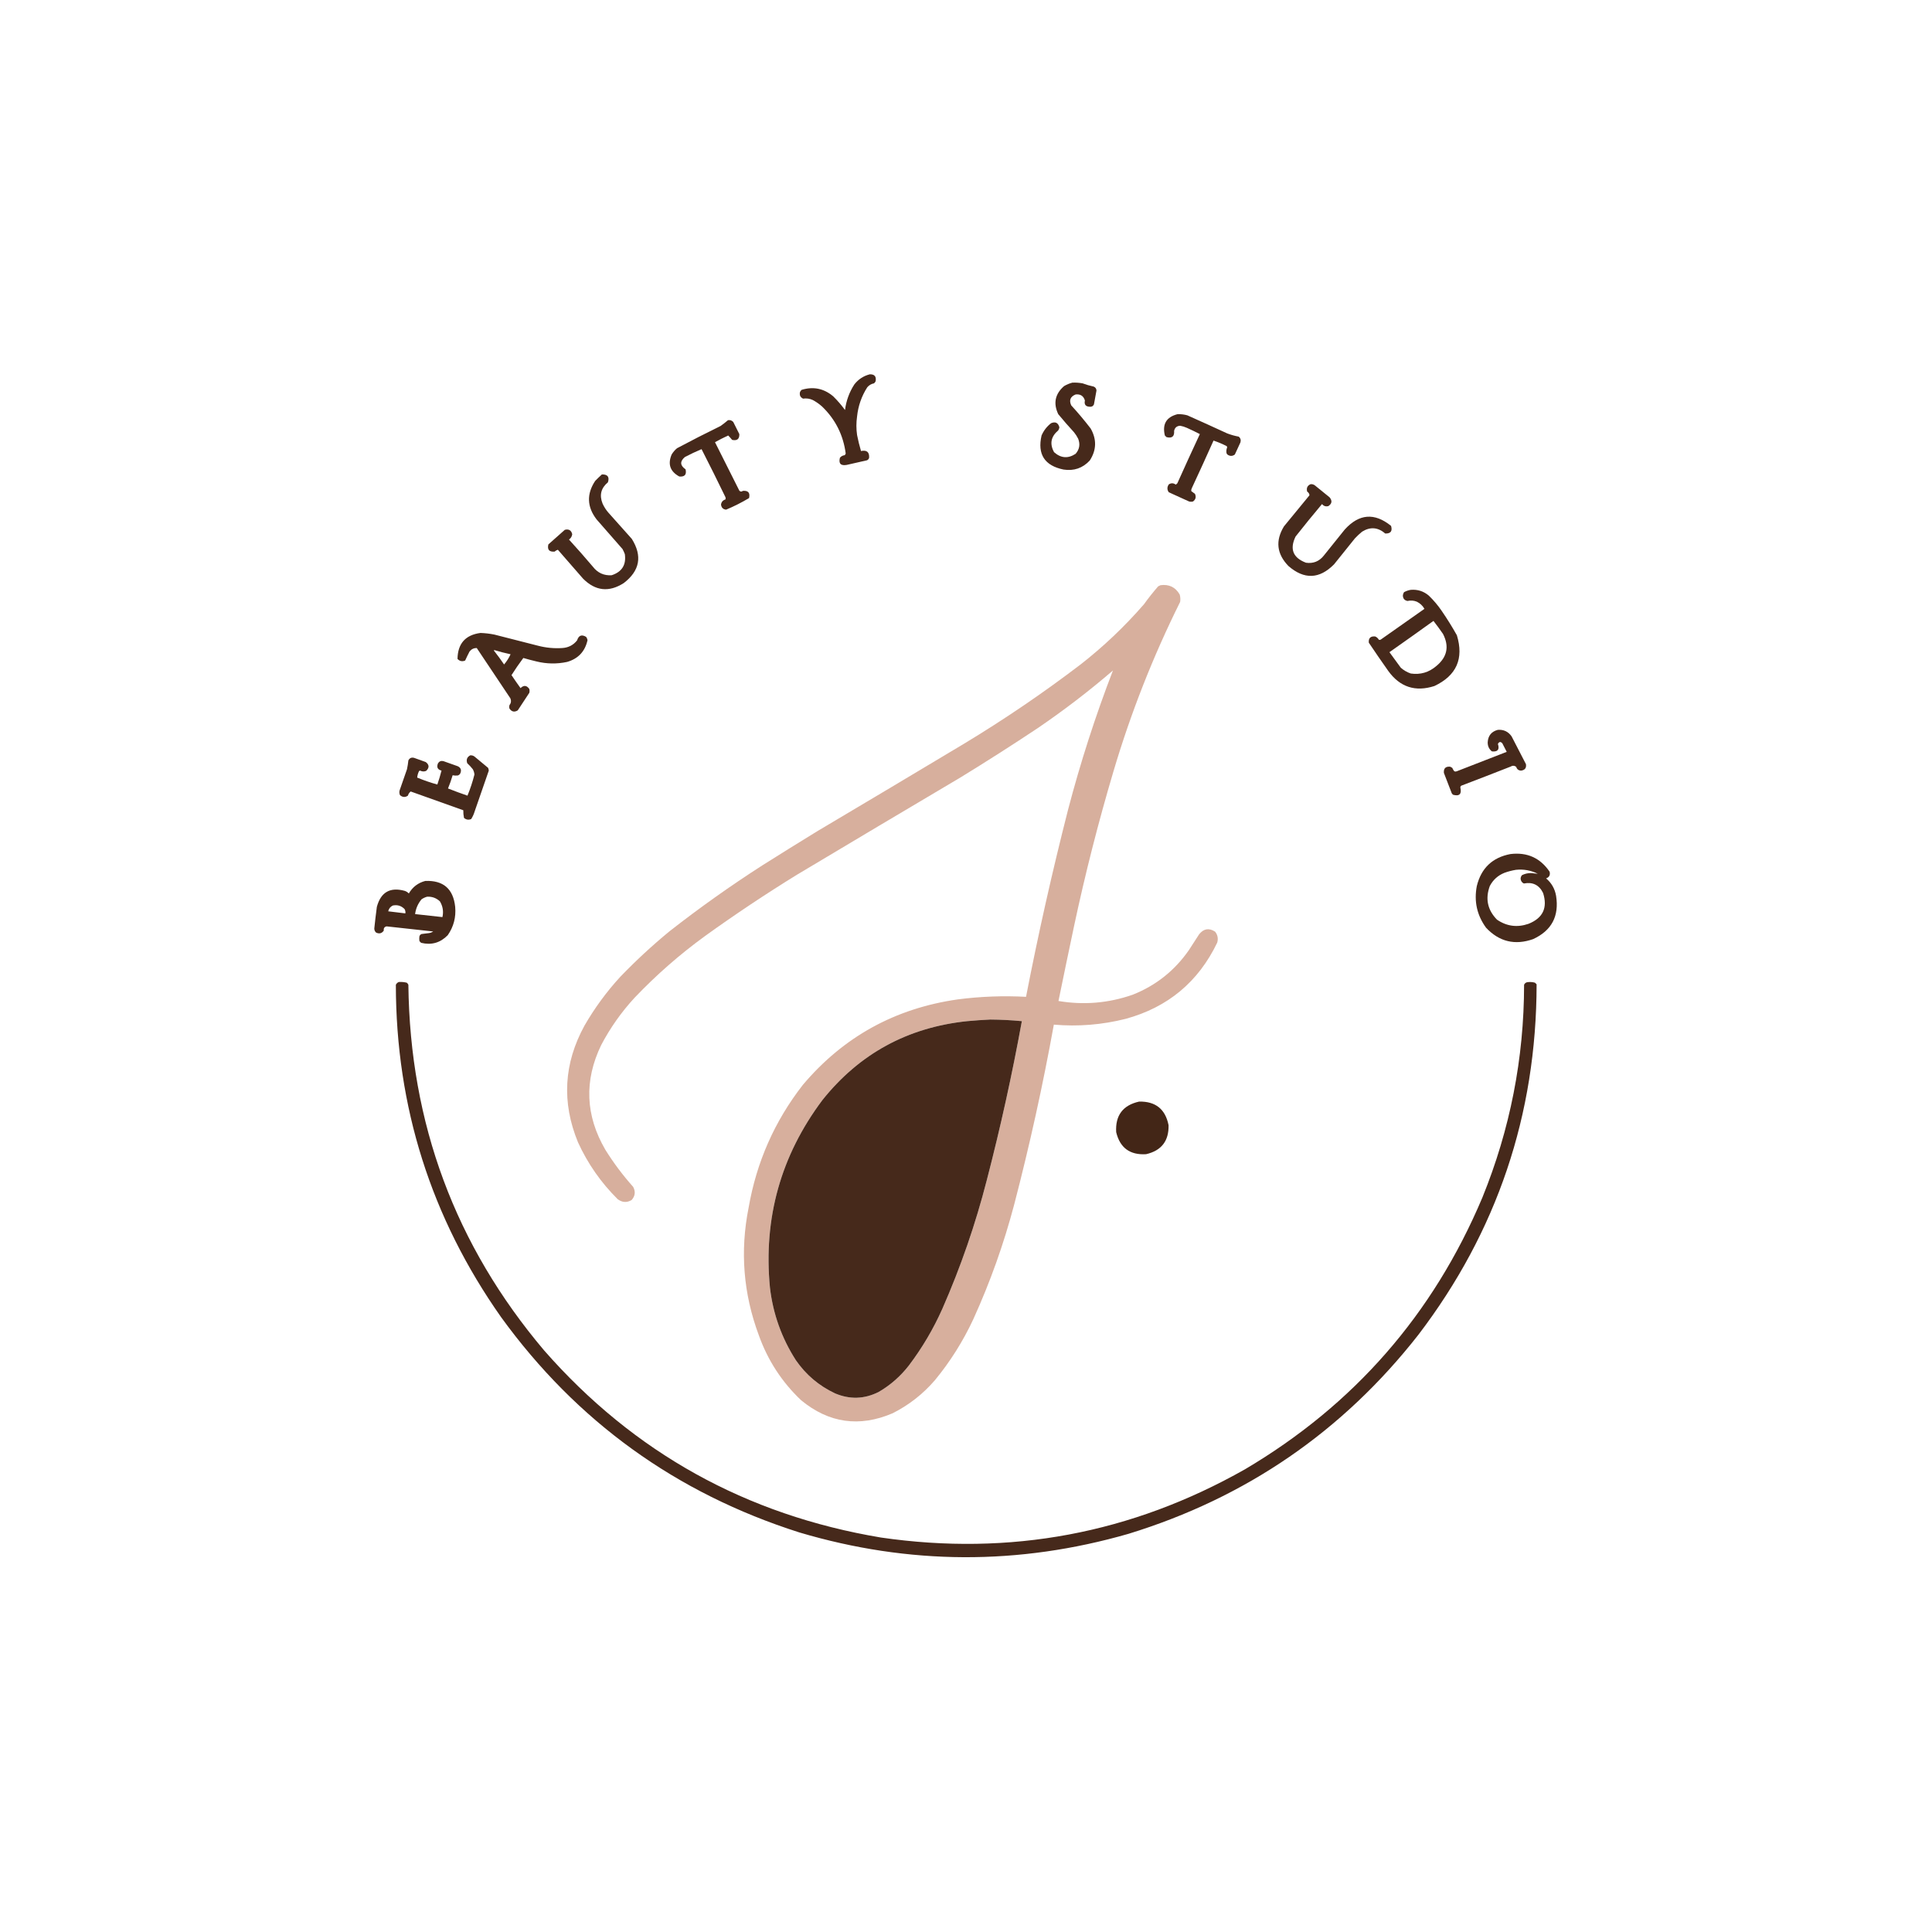 <?xml version="1.0" encoding="UTF-8"?>
<!DOCTYPE svg PUBLIC "-//W3C//DTD SVG 1.1//EN" "http://www.w3.org/Graphics/SVG/1.1/DTD/svg11.dtd">
<svg xmlns="http://www.w3.org/2000/svg" version="1.1" width="4168px" height="4168px" style="shape-rendering:geometricPrecision; text-rendering:geometricPrecision; image-rendering:optimizeQuality; fill-rule:evenodd; clip-rule:evenodd" xmlns:xlink="http://www.w3.org/1999/xlink">
<g><path style="opacity:0.967" fill="#402314" d="M 1876.5,807.5 C 1886.75,807.292 1890.91,812.292 1889,822.5C 1888.22,824.286 1887.05,825.786 1885.5,827C 1879.67,828.174 1874.83,831.007 1871,835.5C 1858.72,854.67 1851.39,875.67 1849,898.5C 1847.08,911.843 1847.08,925.177 1849,938.5C 1851.3,950.186 1854.13,961.686 1857.5,973C 1869.88,970.396 1875.71,975.23 1875,987.5C 1874.31,990.057 1872.81,991.891 1870.5,993C 1855.83,996.333 1841.17,999.667 1826.5,1003C 1813.69,1005.19 1808.86,1000.03 1812,987.5C 1814.72,984.269 1818.22,982.436 1822.5,982C 1823.29,980.915 1823.96,979.748 1824.5,978.5C 1819.29,938.571 1802.29,904.737 1773.5,877C 1767.39,871.555 1760.72,866.888 1753.5,863C 1746.76,859.916 1739.76,858.916 1732.5,860C 1726.44,857.037 1724.27,852.203 1726,845.5C 1726.78,843.714 1727.95,842.214 1729.5,841C 1754.72,833.378 1777.39,838.045 1797.5,855C 1806.83,864.18 1815.33,874.013 1823,884.5C 1825.52,864.598 1832.19,846.264 1843,829.5C 1851.68,818.307 1862.85,810.973 1876.5,807.5 Z"/></g>
<g><path style="opacity:0.965" fill="#402314" d="M 2313.5,825.5 C 2320.9,825.2 2328.23,825.7 2335.5,827C 2343.33,829.912 2351.33,832.245 2359.5,834C 2363.25,835.584 2365.25,838.417 2365.5,842.5C 2363.77,852.518 2361.94,862.518 2360,872.5C 2358.2,876.235 2355.2,877.902 2351,877.5C 2342.09,877.175 2338.59,872.675 2340.5,864C 2337.54,854.176 2330.88,849.843 2320.5,851C 2309.14,855.542 2305.98,863.375 2311,874.5C 2325.75,890.581 2339.75,907.248 2353,924.5C 2366.27,948.005 2365.61,971.005 2351,993.5C 2335.73,1009.93 2316.89,1016.43 2294.5,1013C 2253.56,1004.6 2237.72,980.096 2247,939.5C 2251.6,928.904 2258.43,920.071 2267.5,913C 2276.87,909.016 2282.87,912.016 2285.5,922C 2285.09,924.321 2284.26,926.487 2283,928.5C 2267.11,941.921 2264.11,957.588 2274,975.5C 2288.66,988.591 2304.16,989.757 2320.5,979C 2328.86,969.32 2330.7,958.487 2326,946.5C 2323.5,941.494 2320.5,936.827 2317,932.5C 2305.29,919.796 2293.96,906.796 2283,893.5C 2271.91,870.119 2276.08,849.953 2295.5,833C 2301.27,829.605 2307.27,827.105 2313.5,825.5 Z"/></g>
<g><path style="opacity:0.964" fill="#402314" d="M 2540.5,893.5 C 2547.62,893.284 2554.62,894.117 2561.5,896C 2590.25,908.806 2618.92,921.806 2647.5,935C 2655.62,938.114 2663.96,940.447 2672.5,942C 2676.33,945.308 2677.49,949.474 2676,954.5C 2672,963.167 2668,971.833 2664,980.5C 2659.03,984.326 2653.86,984.493 2648.5,981C 2647.3,980.097 2646.47,978.931 2646,977.5C 2645.23,973.174 2645.73,969.007 2647.5,965C 2647.17,964.167 2646.83,963.333 2646.5,962.5C 2637.02,957.654 2627.52,953.654 2618,950.5C 2602.61,984.953 2586.94,1019.29 2571,1053.5C 2570.01,1055.45 2569.68,1057.45 2570,1059.5C 2572.67,1061.5 2575.33,1063.5 2578,1065.5C 2580.97,1072.3 2579.47,1077.8 2573.5,1082C 2570.83,1082.67 2568.17,1082.67 2565.5,1082C 2550.83,1075.33 2536.17,1068.67 2521.5,1062C 2517.56,1056.4 2517.56,1050.73 2521.5,1045C 2526.58,1041.68 2531.58,1041.85 2536.5,1045.5C 2537.81,1044.69 2538.98,1043.69 2540,1042.5C 2555.89,1007.05 2572.06,971.714 2588.5,936.5C 2579.32,931.744 2569.99,927.244 2560.5,923C 2555.86,920.897 2551.02,919.397 2546,918.5C 2538.81,918.912 2534.48,922.578 2533,929.5C 2533.86,941.633 2528.36,946.133 2516.5,943C 2515.33,941.833 2514.17,940.667 2513,939.5C 2507.11,914.921 2516.28,899.587 2540.5,893.5 Z"/></g>
<g><path style="opacity:0.965" fill="#402314" d="M 1570.5,906.5 C 1575.13,905.7 1578.96,907.034 1582,910.5C 1586.33,919.167 1590.67,927.833 1595,936.5C 1595.37,947.102 1590.2,951.269 1579.5,949C 1576.76,945.639 1573.93,942.472 1571,939.5C 1561.28,943.942 1551.78,948.776 1542.5,954C 1560.13,988.756 1577.63,1023.59 1595,1058.5C 1597.28,1060.98 1599.78,1061.15 1602.5,1059C 1614.09,1057.92 1618.59,1063.09 1616,1074.5C 1600.12,1084.03 1583.62,1092.36 1566.5,1099.5C 1559.98,1098.85 1556.31,1095.18 1555.5,1088.5C 1556.33,1082.85 1559.5,1079.19 1565,1077.5C 1565.67,1075.83 1565.67,1074.17 1565,1072.5C 1548.23,1037.8 1531.07,1003.3 1513.5,969C 1501.37,974.061 1489.37,979.727 1477.5,986C 1466.49,995.353 1466.99,1004.19 1479,1012.5C 1481.63,1023.87 1477.13,1029.04 1465.5,1028C 1445.67,1017.17 1440.17,1001.34 1449,980.5C 1452.08,975.412 1455.92,970.912 1460.5,967C 1491.52,950.489 1522.85,934.489 1554.5,919C 1560.08,915.055 1565.42,910.888 1570.5,906.5 Z"/></g>
<g><path style="opacity:0.964" fill="#402314" d="M 1298.5,1023.5 C 1310.91,1023.22 1315.24,1028.89 1311.5,1040.5C 1296.51,1052.99 1292.67,1068.33 1300,1086.5C 1303.34,1093.85 1307.67,1100.52 1313,1106.5C 1329.67,1125.17 1346.33,1143.83 1363,1162.5C 1386.22,1199.57 1380.38,1231.41 1345.5,1258C 1313.74,1278.22 1284.58,1275.05 1258,1248.5C 1239.83,1227.67 1221.67,1206.83 1203.5,1186C 1201.02,1186.75 1198.69,1188.08 1196.5,1190C 1184.83,1191 1180.33,1185.83 1183,1174.5C 1194.83,1164 1206.67,1153.5 1218.5,1143C 1227.08,1140.79 1232.41,1143.95 1234.5,1152.5C 1233.81,1157.38 1231.48,1161.22 1227.5,1164C 1245.04,1183.2 1262.21,1202.7 1279,1222.5C 1289.29,1235.9 1302.79,1242.06 1319.5,1241C 1341.75,1233.76 1351.25,1218.6 1348,1195.5C 1346.61,1191.71 1344.94,1188.05 1343,1184.5C 1324.33,1163.17 1305.67,1141.83 1287,1120.5C 1266.26,1093.44 1265.26,1065.77 1284,1037.5C 1288.73,1032.6 1293.56,1027.94 1298.5,1023.5 Z"/></g>
<g><path style="opacity:0.963" fill="#402314" d="M 2827.5,1044.5 C 2830.79,1044.26 2833.79,1045.09 2836.5,1047C 2847.17,1055.67 2857.83,1064.33 2868.5,1073C 2874.53,1080.43 2873.53,1086.76 2865.5,1092C 2860.1,1093.22 2855.6,1091.72 2852,1087.5C 2832.62,1110.54 2813.62,1133.88 2795,1157.5C 2781.91,1184.57 2789.41,1203.4 2817.5,1214C 2833.27,1216.2 2846.11,1211.03 2856,1198.5C 2871,1179.83 2886,1161.17 2901,1142.5C 2931.93,1108.28 2965.27,1105.61 3001,1134.5C 3004.37,1145.79 3000.21,1151.29 2988.5,1151C 2972.77,1137.39 2956.1,1136.05 2938.5,1147C 2933.03,1151.47 2927.87,1156.3 2923,1161.5C 2908,1180.17 2893,1198.83 2878,1217.5C 2846.35,1249.47 2813.51,1250.64 2779.5,1221C 2754.3,1194.91 2751.13,1166.41 2770,1135.5C 2788.33,1113.17 2806.67,1090.83 2825,1068.5C 2824.74,1065.18 2823.07,1062.51 2820,1060.5C 2817.98,1052.87 2820.48,1047.54 2827.5,1044.5 Z"/></g>
<g><path style="opacity:0.984" fill="#d6ae9b" d="M 2503.5,1262.5 C 2521.95,1259.98 2535.78,1266.64 2545,1282.5C 2546.51,1287.75 2546.84,1293.08 2546,1298.5C 2487.41,1416.26 2439.41,1538.26 2402,1664.5C 2369.28,1774.7 2340.95,1886.03 2317,1998.5C 2305.64,2052.14 2294.47,2105.8 2283.5,2159.5C 2337.95,2168.67 2391.28,2164.17 2443.5,2146C 2493.73,2126.11 2534.23,2093.94 2565,2049.5C 2572.33,2038.17 2579.67,2026.83 2587,2015.5C 2596.85,2003.26 2608.35,2001.42 2621.5,2010C 2626.98,2017.05 2628.48,2024.89 2626,2033.5C 2585.31,2118.29 2519.48,2173.13 2428.5,2198C 2377.53,2210.86 2325.86,2215.02 2273.5,2210.5C 2249.92,2340.92 2221.42,2470.26 2188,2598.5C 2165.59,2683.39 2136.26,2765.72 2100,2845.5C 2077.84,2893.21 2050.17,2937.21 2017,2977.5C 1991.2,3007.47 1960.7,3031.3 1925.5,3049C 1853.97,3079.5 1788.3,3070.16 1728.5,3021C 1686.89,2981.67 1656.39,2934.84 1637,2880.5C 1603.61,2790.93 1596.28,2699.26 1615,2605.5C 1632.07,2507.06 1671.07,2418.72 1732,2340.5C 1819.53,2236.79 1931.03,2175.29 2066.5,2156C 2115.41,2149.68 2164.41,2147.85 2213.5,2150.5C 2239.77,2015.3 2269.94,1880.96 2304,1747.5C 2330.76,1645.22 2363.1,1544.88 2401,1446.5C 2349.11,1491.07 2294.94,1532.57 2238.5,1571C 2183.84,1607.33 2128.51,1642.67 2072.5,1677C 1954.67,1746.75 1837,1816.75 1719.5,1887C 1651.87,1928.65 1585.87,1972.65 1521.5,2019C 1466.77,2058.71 1415.93,2103.21 1369,2152.5C 1340.57,2183.34 1316.57,2217.34 1297,2254.5C 1259.9,2331.26 1262.9,2406.59 1306,2480.5C 1323.69,2508.86 1343.69,2535.53 1366,2560.5C 1371.45,2570.87 1370.28,2580.37 1362.5,2589C 1352.18,2594.95 1342.18,2594.28 1332.5,2587C 1296.57,2551.39 1268.07,2510.56 1247,2464.5C 1211.48,2378.33 1216.15,2294.33 1261,2212.5C 1282.8,2174.69 1308.47,2139.69 1338,2107.5C 1371.7,2072.46 1407.2,2039.63 1444.5,2009C 1508.94,1958.56 1575.61,1911.23 1644.5,1867C 1684,1842.08 1723.67,1817.42 1763.5,1793C 1869.33,1730.25 1975,1667.25 2080.5,1604C 2166.95,1551.79 2250.28,1495.12 2330.5,1434C 2380.48,1395.03 2426.31,1351.53 2468,1303.5C 2477.56,1290.21 2487.73,1277.38 2498.5,1265C 2500.31,1264.24 2501.98,1263.41 2503.5,1262.5 Z M 2136.5,2199.5 C 2159.23,2199.67 2181.89,2200.84 2204.5,2203C 2183.55,2318.07 2158.39,2432.23 2129,2545.5C 2104.55,2640.86 2072.55,2733.52 2033,2823.5C 2013.54,2867.13 1989.54,2907.8 1961,2945.5C 1942.82,2969.02 1920.99,2988.19 1895.5,3003C 1864.65,3018.48 1833.31,3019.48 1801.5,3006C 1766.92,2989.76 1738.76,2965.92 1717,2934.5C 1686.26,2886.64 1667.59,2834.31 1661,2777.5C 1646.72,2627.92 1684.39,2493.25 1774,2373.5C 1853.86,2273.3 1958.02,2216.47 2086.5,2203C 2103.3,2201.45 2119.96,2200.28 2136.5,2199.5 Z"/></g>
<g><path style="opacity:0.967" fill="#402314" d="M 3043.5,1272.5 C 3058.28,1271.27 3071.28,1275.44 3082.5,1285C 3092.79,1294.95 3101.96,1305.79 3110,1317.5C 3121.79,1334.64 3132.79,1352.3 3143,1370.5C 3158.35,1420.96 3142.19,1457.46 3094.5,1480C 3053.4,1493.19 3020.24,1482.36 2995,1447.5C 2980.75,1427.34 2966.75,1407.01 2953,1386.5C 2952.12,1376.72 2956.62,1372.22 2966.5,1373C 2970.01,1374.36 2972.68,1376.69 2974.5,1380C 2975.83,1380.67 2977.17,1380.67 2978.5,1380C 3010,1357.83 3041.5,1335.67 3073,1313.5C 3069.25,1306.76 3063.75,1301.59 3056.5,1298C 3049.97,1295.43 3043.31,1294.93 3036.5,1296.5C 3029.91,1295.24 3026.58,1291.24 3026.5,1284.5C 3026.76,1281.97 3027.6,1279.64 3029,1277.5C 3033.65,1274.97 3038.48,1273.31 3043.5,1272.5 Z M 3092.5,1339.5 C 3099.56,1348.59 3106.39,1357.92 3113,1367.5C 3126.97,1394.45 3122.14,1417.62 3098.5,1437C 3082.57,1450.64 3064.24,1455.98 3043.5,1453C 3035.5,1450.25 3028.33,1446.08 3022,1440.5C 3013.71,1429.42 3005.54,1418.26 2997.5,1407C 3029.35,1384.64 3061.01,1362.14 3092.5,1339.5 Z"/></g>
<g><path style="opacity:0.968" fill="#402314" d="M 1036.5,1365.5 C 1046.59,1365.86 1056.59,1367.02 1066.5,1369C 1097.83,1377 1129.17,1385 1160.5,1393C 1177.9,1397.55 1195.57,1399.22 1213.5,1398C 1226.53,1397.07 1237.03,1391.57 1245,1381.5C 1248.41,1370.71 1254.91,1368.21 1264.5,1374C 1266.05,1376.1 1267.05,1378.43 1267.5,1381C 1262.14,1405.36 1247.48,1421.02 1223.5,1428C 1201.46,1432.72 1179.46,1432.39 1157.5,1427C 1147.94,1424.73 1138.44,1422.23 1129,1419.5C 1120.02,1431.46 1111.52,1443.79 1103.5,1456.5C 1109.81,1465.97 1116.31,1475.3 1123,1484.5C 1130.03,1477.67 1136.36,1478.33 1142,1486.5C 1142.67,1489.17 1142.67,1491.83 1142,1494.5C 1133.67,1507.17 1125.33,1519.83 1117,1532.5C 1109.75,1536.97 1103.75,1535.64 1099,1528.5C 1098.33,1526.17 1098.33,1523.83 1099,1521.5C 1102.61,1516.86 1103.27,1511.86 1101,1506.5C 1076.83,1470.33 1052.67,1434.17 1028.5,1398C 1022.16,1397.92 1016.99,1400.42 1013,1405.5C 1009.64,1411.93 1006.47,1418.43 1003.5,1425C 997.143,1427.69 991.643,1426.52 987,1421.5C 987.522,1388.49 1004.02,1369.82 1036.5,1365.5 Z M 1065.5,1403.5 C 1065.56,1402.96 1065.89,1402.62 1066.5,1402.5C 1078.06,1405.97 1089.72,1408.97 1101.5,1411.5C 1097.86,1419.45 1093.19,1426.78 1087.5,1433.5C 1080.5,1423.18 1073.16,1413.18 1065.5,1403.5 Z"/></g>
<g><path style="opacity:0.965" fill="#402314" d="M 3231.5,1574.5 C 3243.95,1573.64 3253.79,1578.31 3261,1588.5C 3271.33,1608.5 3281.67,1628.5 3292,1648.5C 3293.32,1656.69 3289.82,1661.36 3281.5,1662.5C 3276.14,1662.31 3272.64,1659.64 3271,1654.5C 3267.23,1651.42 3263.06,1651.25 3258.5,1654C 3223.25,1667.86 3187.91,1681.53 3152.5,1695C 3151.11,1695.96 3150.44,1697.29 3150.5,1699C 3153.75,1713.26 3148.41,1718.42 3134.5,1714.5C 3133.67,1713.5 3132.83,1712.5 3132,1711.5C 3126.33,1696.83 3120.67,1682.17 3115,1667.5C 3114.12,1657.72 3118.62,1653.22 3128.5,1654C 3130.08,1654.71 3131.58,1655.54 3133,1656.5C 3134.12,1659.25 3135.62,1661.75 3137.5,1664C 3139.17,1664.67 3140.83,1664.67 3142.5,1664C 3178.5,1650 3214.5,1636 3250.5,1622C 3247.19,1615.88 3244.02,1609.71 3241,1603.5C 3237.19,1599.48 3234.02,1599.98 3231.5,1605C 3235.47,1617.06 3231.13,1622.39 3218.5,1621C 3212.24,1615.93 3209.24,1609.26 3209.5,1601C 3210.48,1586.86 3217.81,1578.03 3231.5,1574.5 Z"/></g>
<g><path style="opacity:0.964" fill="#402314" d="M 1014.5,1629.5 C 1017.79,1629.26 1020.79,1630.09 1023.5,1632C 1033.24,1640.29 1043.07,1648.45 1053,1656.5C 1053.81,1658.42 1054.31,1660.42 1054.5,1662.5C 1044.44,1691.85 1034.27,1721.18 1024,1750.5C 1022.26,1756.39 1019.76,1761.89 1016.5,1767C 1010.84,1769.33 1005.67,1768.5 1001,1764.5C 999.88,1759.02 999.38,1753.52 999.5,1748C 961.65,1734.49 923.817,1720.99 886,1707.5C 883.103,1709.77 881.103,1712.77 880,1716.5C 874.173,1720.53 868.506,1720.2 863,1715.5C 861.517,1712.3 861.183,1708.96 862,1705.5C 867.333,1690.17 872.667,1674.83 878,1659.5C 879.325,1653.22 880.325,1646.88 881,1640.5C 883.633,1635.27 887.799,1633.44 893.5,1635C 901.833,1638 910.167,1641 918.5,1644C 926.173,1649.77 926.506,1656.1 919.5,1663C 915.122,1664.9 910.788,1664.73 906.5,1662.5C 905.558,1662.61 904.725,1662.94 904,1663.5C 901.826,1668.01 900.493,1672.68 900,1677.5C 914.199,1683.4 928.699,1688.4 943.5,1692.5C 946.91,1682.6 949.91,1672.6 952.5,1662.5C 943.874,1660.24 941.374,1654.91 945,1646.5C 947.785,1642.36 951.618,1640.86 956.5,1642C 966.833,1645.67 977.167,1649.33 987.5,1653C 994.259,1656.27 996.092,1661.43 993,1668.5C 991.773,1670.73 989.939,1672.23 987.5,1673C 983.812,1673.45 980.146,1673.28 976.5,1672.5C 973.666,1682.17 970.332,1691.67 966.5,1701C 980.351,1706.45 994.351,1711.62 1008.5,1716.5C 1014.6,1701.69 1019.6,1686.53 1023.5,1671C 1023.18,1666.9 1022.02,1663.07 1020,1659.5C 1016.37,1654.87 1012.37,1650.53 1008,1646.5C 1005.38,1638.85 1007.54,1633.19 1014.5,1629.5 Z"/></g>
<g><path style="opacity:0.968" fill="#402314" d="M 3258.5,1842.5 C 3294.6,1838.12 3322.77,1850.79 3343,1880.5C 3344.86,1887.62 3342.36,1892.45 3335.5,1895C 3347.15,1904.79 3354.32,1917.29 3357,1932.5C 3363.97,1976.4 3347.47,2007.57 3307.5,2026C 3268.2,2039.81 3234.36,2031.64 3206,2001.5C 3186.33,1974.51 3179.67,1944.51 3186,1911.5C 3195.44,1872.89 3219.61,1849.89 3258.5,1842.5 Z M 3270.5,1876.5 C 3287.04,1874.81 3302.7,1877.64 3317.5,1885C 3312.56,1884.51 3307.56,1884.01 3302.5,1883.5C 3295.79,1883.51 3289.46,1885.01 3283.5,1888C 3279.72,1892.68 3279.55,1897.51 3283,1902.5C 3284.21,1904.05 3285.71,1905.22 3287.5,1906C 3306.65,1902.32 3320.48,1909.16 3329,1926.5C 3339.11,1958.46 3328.61,1980.62 3297.5,1993C 3273.19,2001.4 3250.53,1998.4 3229.5,1984C 3209.13,1963.14 3203.96,1938.98 3214,1911.5C 3221.01,1898.16 3231.51,1888.66 3245.5,1883C 3253.76,1880.02 3262.09,1877.85 3270.5,1876.5 Z"/></g>
<g><path style="opacity:0.972" fill="#402314" d="M 917.5,1900.5 C 956.426,1898.92 977.926,1917.58 982,1956.5C 983.997,1978.85 978.663,1999.18 966,2017.5C 949.974,2033.95 930.808,2039.45 908.5,2034C 907.333,2032.83 906.167,2031.67 905,2030.5C 904.333,2026.83 904.333,2023.17 905,2019.5C 905.833,2017.33 907.333,2015.83 909.5,2015C 914.852,2014.48 920.185,2013.81 925.5,2013C 928.798,2012.51 931.798,2011.35 934.5,2009.5C 901.021,2005.67 867.521,2002 834,1998.5C 829.291,1999.56 827.291,2002.56 828,2007.5C 823.927,2013.63 818.427,2015.13 811.5,2012C 808.82,2009.64 807.487,2006.64 807.5,2003C 809.103,1987.47 810.936,1971.97 813,1956.5C 821.548,1924.64 841.714,1913.14 873.5,1922C 876.759,1923.21 879.592,1925.04 882,1927.5C 890.141,1913.53 901.974,1904.53 917.5,1900.5 Z M 921.5,1934.5 C 932.148,1933.99 941.314,1937.32 949,1944.5C 955.361,1955.03 957.195,1966.36 954.5,1978.5C 934.848,1976.33 915.181,1974.17 895.5,1972C 897.075,1959.93 901.742,1949.26 909.5,1940C 913.284,1937.47 917.284,1935.64 921.5,1934.5 Z M 847.5,1953.5 C 857.574,1951.47 866.074,1954.14 873,1961.5C 874.511,1964.52 875.011,1967.52 874.5,1970.5C 862.204,1968.87 849.87,1967.37 837.5,1966C 838.864,1960.15 842.197,1955.98 847.5,1953.5 Z"/></g>
<g><path style="opacity:0.966" fill="#402314" d="M 860.5,2118.5 C 866.262,2118.15 871.928,2118.65 877.5,2120C 879.049,2121.21 880.215,2122.71 881,2124.5C 884.457,2423.65 982.124,2686.65 1174,2913.5C 1367.32,3133.79 1609.48,3268.29 1900.5,3317C 2179.14,3357.4 2440.81,3308.4 2685.5,3170C 2920.92,3031.01 3091.76,2835.51 3198,2583.5C 3257.79,2436.41 3287.79,2283.41 3288,2124.5C 3289.26,2121.57 3291.43,2119.74 3294.5,2119C 3300.25,2118.15 3305.92,2118.48 3311.5,2120C 3312.67,2121.17 3313.83,2122.33 3315,2123.5C 3314.65,2404.88 3229.65,2656.88 3060,2879.5C 2896.87,3087.84 2688.37,3231.01 2434.5,3309C 2197.54,3377.23 1960.87,3376.23 1724.5,3306C 1458.69,3221.43 1244.19,3066.6 1081,2841.5C 929.951,2626.99 854.284,2387.99 854,2124.5C 855.436,2121.56 857.603,2119.56 860.5,2118.5 Z M 2136.5,2199.5 C 2119.96,2200.28 2103.3,2201.45 2086.5,2203C 1958.02,2216.47 1853.86,2273.3 1774,2373.5C 1684.39,2493.25 1646.72,2627.92 1661,2777.5C 1667.59,2834.31 1686.26,2886.64 1717,2934.5C 1738.76,2965.92 1766.92,2989.76 1801.5,3006C 1833.31,3019.48 1864.65,3018.48 1895.5,3003C 1920.99,2988.19 1942.82,2969.02 1961,2945.5C 1989.54,2907.8 2013.54,2867.13 2033,2823.5C 2072.55,2733.52 2104.55,2640.86 2129,2545.5C 2158.39,2432.23 2183.55,2318.07 2204.5,2203C 2181.89,2200.84 2159.23,2199.67 2136.5,2199.5 Z"/></g>
<g><path style="opacity:0.983" fill="#402314" d="M 2457.5,2376.5 C 2492.98,2375.81 2514.15,2392.81 2521,2427.5C 2521.75,2461.51 2505.58,2482.35 2472.5,2490C 2437.63,2492.12 2416.13,2476.28 2408,2442.5C 2405.88,2406.36 2422.38,2384.36 2457.5,2376.5 Z"/></g>
</svg>
